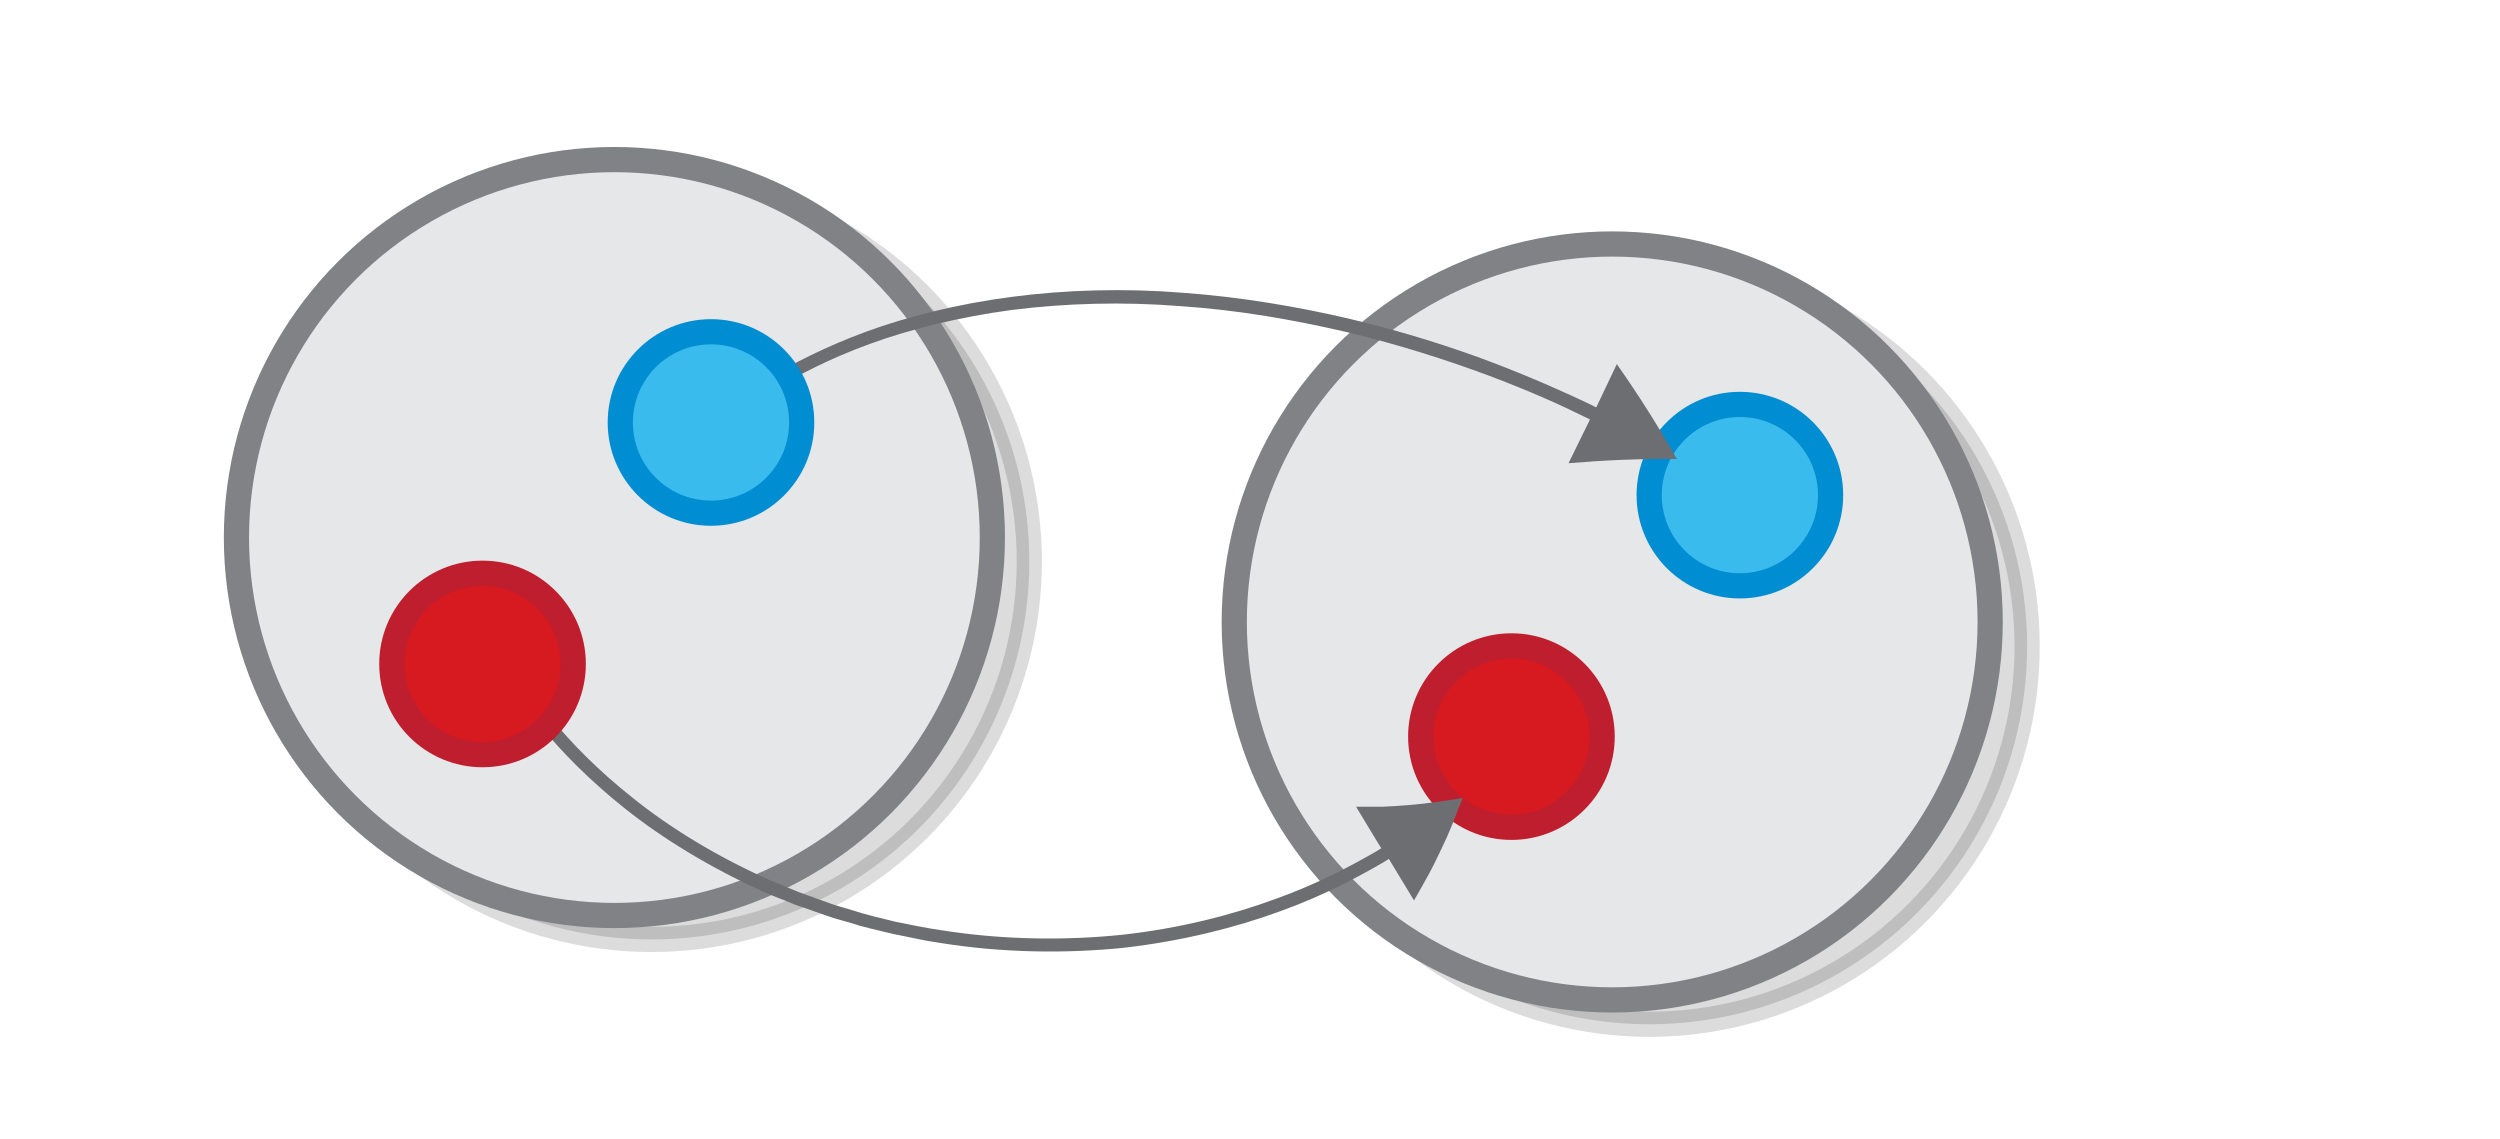 <svg xmlns="http://www.w3.org/2000/svg" viewBox="0 0 595.3 271.3"><switch><g><g stroke-width="6" stroke-miterlimit="10"><circle opacity=".14" stroke="#000" cx="155.1" cy="133.7" r="90"/><circle fill="#E6E7E8" stroke="#808285" cx="146.3" cy="128" r="90"/><circle opacity=".14" stroke="#000" cx="392.7" cy="153.9" r="90"/><circle fill="#E6E7E8" stroke="#808285" cx="383.9" cy="148.1" r="90"/></g><circle fill="#39BCED" stroke="#008DD2" stroke-width="6" stroke-miterlimit="10" cx="414.3" cy="117.9" r="21.6"/><circle fill="#D71920" stroke="#BE1E2D" stroke-width="6" stroke-miterlimit="10" cx="359.9" cy="175.4" r="21.6"/><path fill="#6D6E71" d="M177 97.6s.7-.5 2-1.4c1.3-.9 3.2-2.2 5.8-3.7 5.1-3.1 12.7-7.1 22.3-10.6 9.6-3.5 21.2-6.4 33.9-8.1 12.7-1.6 26.4-2 40.1-.9 13.7.9 27.2 3.3 39.7 6.2 12.5 3 23.9 6.7 33.6 10.3 9.6 3.6 17.4 7.1 22.8 9.8.9.4 1.4.7 1.4.7l-5.1 10.4c8.4-.7 17-1.1 25.8-1-4.3-7.6-9.1-15.2-14.3-22.6L380.1 97s-.5-.2-1.4-.7c-5.5-2.6-13.4-6.2-23.1-9.9-9.7-3.7-21.3-7.4-33.9-10.4-12.7-3-26.4-5.3-40.2-6.3-13.8-1.1-27.8-.7-40.7 1-12.9 1.7-24.8 4.7-34.6 8.3-9.8 3.6-17.6 7.7-22.8 10.8-2.7 1.5-4.6 2.9-6 3.8-1.4.9-2.1 1.4-2.1 1.4l1.7 2.6z"/><circle fill="#39BCED" stroke="#008DD2" stroke-width="6" stroke-miterlimit="10" cx="169.3" cy="100.6" r="21.6"/><path fill="#6D6E71" d="M123 165.6s.6.7 1.6 2.1c.5.7 1.2 1.6 2 2.6.7 1 1.7 2.1 2.8 3.4 4.2 5.1 10.7 11.9 19.5 18.9 8.8 7 20 13.9 32.8 19.7 1.6.7 3.2 1.4 4.9 2 1.6.7 3.3 1.4 5 1.9l5.1 1.8c1.7.6 3.5 1.1 5.3 1.6.9.3 1.8.5 2.6.8l2.7.7c1.8.4 3.6.9 5.4 1.3 3.7.7 7.3 1.6 11 2.1 14.8 2.4 29.8 2.6 43.8 1.2 13.9-1.6 26.7-4.8 37.3-8.7 10.6-3.8 18.8-8.3 24.5-11.6.9-.5 1.4-.9 1.4-.9l6 9.9c1.2-2 2.3-4.1 3.4-6 1.1-2 2.1-4.1 3.1-6.2l1.4-3c.4-1 .9-2.1 1.3-3.1.8-2.1 1.6-4.1 2.4-6.1-2.2.4-4.4.7-6.5 1-1.1.1-2.1.3-3.2.4l-3.2.3c-2.1.2-4.2.3-6.3.4h-6.2l6 9.9s-.5.3-1.3.8c-5.6 3.2-13.6 7.6-24 11.3-10.3 3.8-22.8 7-36.5 8.5-13.7 1.4-28.5 1.2-43-1.1-3.6-.5-7.2-1.3-10.8-2-1.8-.4-3.5-.9-5.3-1.3l-2.6-.7-2.6-.8c-1.7-.5-3.5-1-5.2-1.6-1.7-.6-3.4-1.2-5-1.8-1.7-.6-3.3-1.2-4.9-1.9-1.6-.7-3.2-1.3-4.8-2-12.5-5.6-23.5-12.4-32.1-19.3-8.6-6.8-15-13.5-19-18.4-1.1-1.2-2-2.3-2.7-3.3-.8-1-1.4-1.8-1.9-2.5-1-1.4-1.6-2.1-1.6-2.1l-2.6 1.8z"/><circle fill="#D71920" stroke="#BE1E2D" stroke-width="6" stroke-miterlimit="10" cx="114.9" cy="158.1" r="21.6"/></g></switch></svg>